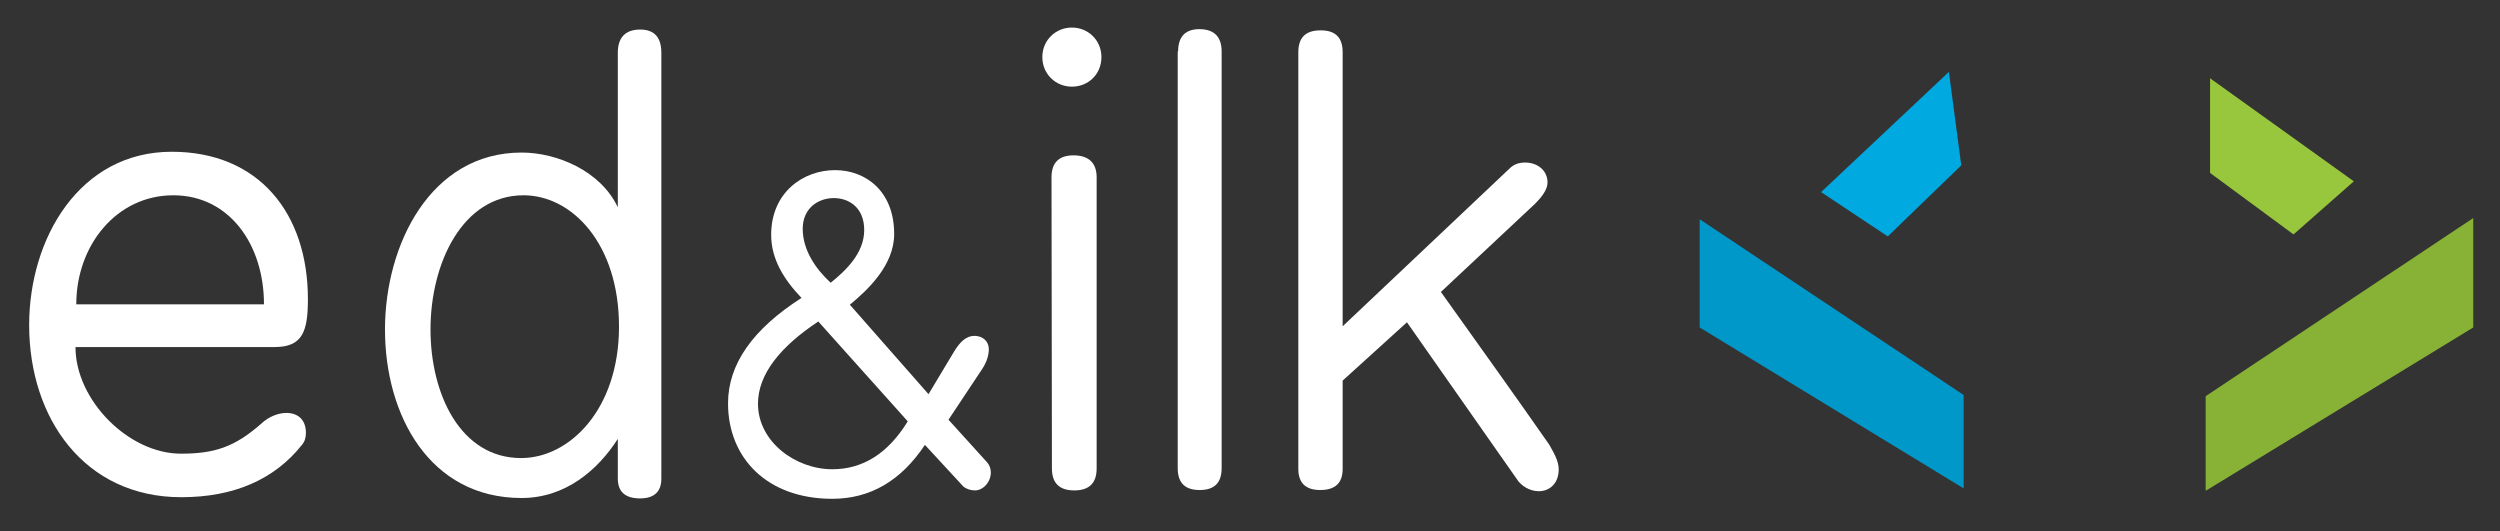 <?xml version="1.0" encoding="utf-8"?>
<!-- Generator: Adobe Illustrator 21.0.0, SVG Export Plug-In . SVG Version: 6.00 Build 0)  -->
<svg version="1.1" id="Layer_1" xmlns="http://www.w3.org/2000/svg" xmlns:xlink="http://www.w3.org/1999/xlink" x="0px" y="0px"
	 viewBox="0 0 626 133" style="enable-background:new 0 0 626 133;" xml:space="preserve">
<rect x="0" y="0" width="626" height="133" fill="#333333" stroke="none"/>
<style type="text/css">
	.st0{enable-background:new    ;}
	.st1{fill:#FFFFFF;}
	.st2{fill:#00A9E0;}
	.st3{fill:#0097C9;}
	.st4{fill:#98C73D;}
	.st5{fill:#88B236;}
</style>
<g id="Logo">
	<g class="st0">
		<path class="st1" d="M77.1,74.9c0,8-1.3,12-8.3,12H18.9c0,13.3,13.3,26.7,26.4,26.7c8.3,0,13.4-1.6,20.1-7.5
			c1.9-1.8,4.3-2.7,6.3-2.7c2.8,0,4.9,1.6,4.9,5c0,1.2-0.3,2.2-1,3c-6.9,8.7-17.1,13.1-30.2,13.1c-24.3,0-38.1-19.8-38.1-43.1
			C7.3,59.7,19.9,38,43,38C64.8,38,77.1,53.4,77.1,74.9z M66.1,76.2c0-15-8.7-27.3-22.7-27.3c-14.2,0-24.3,12.5-24.3,27.3H66.1z"/>
		<path class="st1" d="M154.7,13.2c0-3.8,1.9-5.8,5.6-5.8c3.5,0,5.3,1.9,5.3,5.8v106.7c0,3.2-1.8,4.9-5.3,4.9c-3.7,0-5.6-1.6-5.6-5
			v-9.9c-5,7.8-13.1,14.8-24.1,14.8c-23,0-34.2-20.7-34.2-42.2c0-21.2,11.4-44.3,34.2-44.3c8.9,0,19.8,4.6,24.1,13.7V13.2z
			 M155,81.8c0-20.8-11.8-32.9-23.9-32.9c-15.3,0-23.3,17-23.3,33.6c0,16.2,7.5,32.2,22.7,32.2C142.6,114.7,155,102.5,155,81.8z"/>
	</g>
	<g class="st0">
		<path class="st1" d="M231.6,111.4c-6,9-13.7,13.5-23.2,13.5c-16.3,0-26.1-10.2-26.1-23.9c0-9.8,6.2-18.6,18.4-26.4
			c-4.4-4.6-7.6-9.7-7.6-15.8c0-10.6,8-16.2,16-16.2c7.5,0,14.8,5.1,14.8,16c0,7.8-6.6,14-11.1,17.7l19.7,22.4l6.3-10.5
			c1.6-2.7,3.2-4.1,5.2-4.1c2.1,0,3.6,1.4,3.6,3.3c0,1.5-0.5,3.2-1.6,4.9l-8.5,12.8l9.7,10.7c0.6,0.7,0.9,1.6,0.9,2.5
			c0,2.4-1.9,4.5-4,4.5c-0.9,0-2.1-0.3-2.9-1L231.6,111.4z M204.9,80.5c-9.5,6.3-15.1,13.2-15.1,20.6c0,9.5,9.4,16.4,18.6,16.4
			c7.7,0,14-4,18.9-12L204.9,80.5z M216.4,57.6c0-5.7-3.9-8-7.6-8c-3.9,0-7.8,2.5-7.8,7.7c0,5.3,3.2,10,7,13.5
			C211.6,67.9,216.4,63.5,216.4,57.6z"/>
	</g>
	<g class="st0">
		<path class="st1" d="M268.4,6.9c4.1,0,7.4,3.2,7.4,7.4s-3.2,7.4-7.4,7.4c-4.1,0-7.4-3.2-7.4-7.4S264.3,6.9,268.4,6.9z M263.3,44.4
			c0-3.7,1.9-5.5,5.5-5.5c3.7,0,5.8,1.8,5.8,5.5v72.9c0,3.7-1.9,5.5-5.6,5.5s-5.6-1.8-5.6-5.5L263.3,44.4L263.3,44.4z"/>
		<path class="st1" d="M295,12.9c0-3.7,1.8-5.6,5.3-5.6c3.7,0,5.6,1.9,5.6,5.6v104.3c0,3.7-1.8,5.5-5.5,5.5s-5.5-1.8-5.5-5.5V12.9
			H295z"/>
		<path class="st1" d="M325.1,13.1c0-3.7,1.8-5.5,5.6-5.5c3.7,0,5.5,1.8,5.5,5.5v68.6l42-39.7c1-0.9,2.2-1.3,3.7-1.3
			c3,0,5.6,1.9,5.6,5c0,1.8-1.5,3.7-3.1,5.3l-23.6,22.1c8.9,12.5,18.4,25.7,27.1,38.2c1,1.8,2.4,4,2.4,6.2c0,3.7-2.4,5.5-5,5.5
			c-2.1,0-4.4-1.2-5.6-3.2l-27.4-39.1l-16.1,14.6v22.1c0,3.5-1.8,5.3-5.6,5.3c-3.7,0-5.5-1.8-5.5-5.3V13.1z"/>
	</g>
	<g id="Brackets">
		<g>
			<path class="st2" d="M456,48.1L488,18l3.1,23.4l-18.4,17.8L456,48.1z"/>
		</g>
		<g>
			<path class="st3" d="M425.6,54.9l66.1,44v23.4L425.6,82V54.9z"/>
		</g>
		<g id="Rectangle_7_copy">
			<path class="st4" d="M589.4,45.4l-36-25.8v23.7l20.9,15.4L589.4,45.4z"/>
		</g>
		<g id="Rectangle_6_copy">
			<path class="st5" d="M619.3,54.6l-67,44.6v23.7l67-40.9V54.6L619.3,54.6z"/>
		</g>
	</g>
</g>
</svg>

